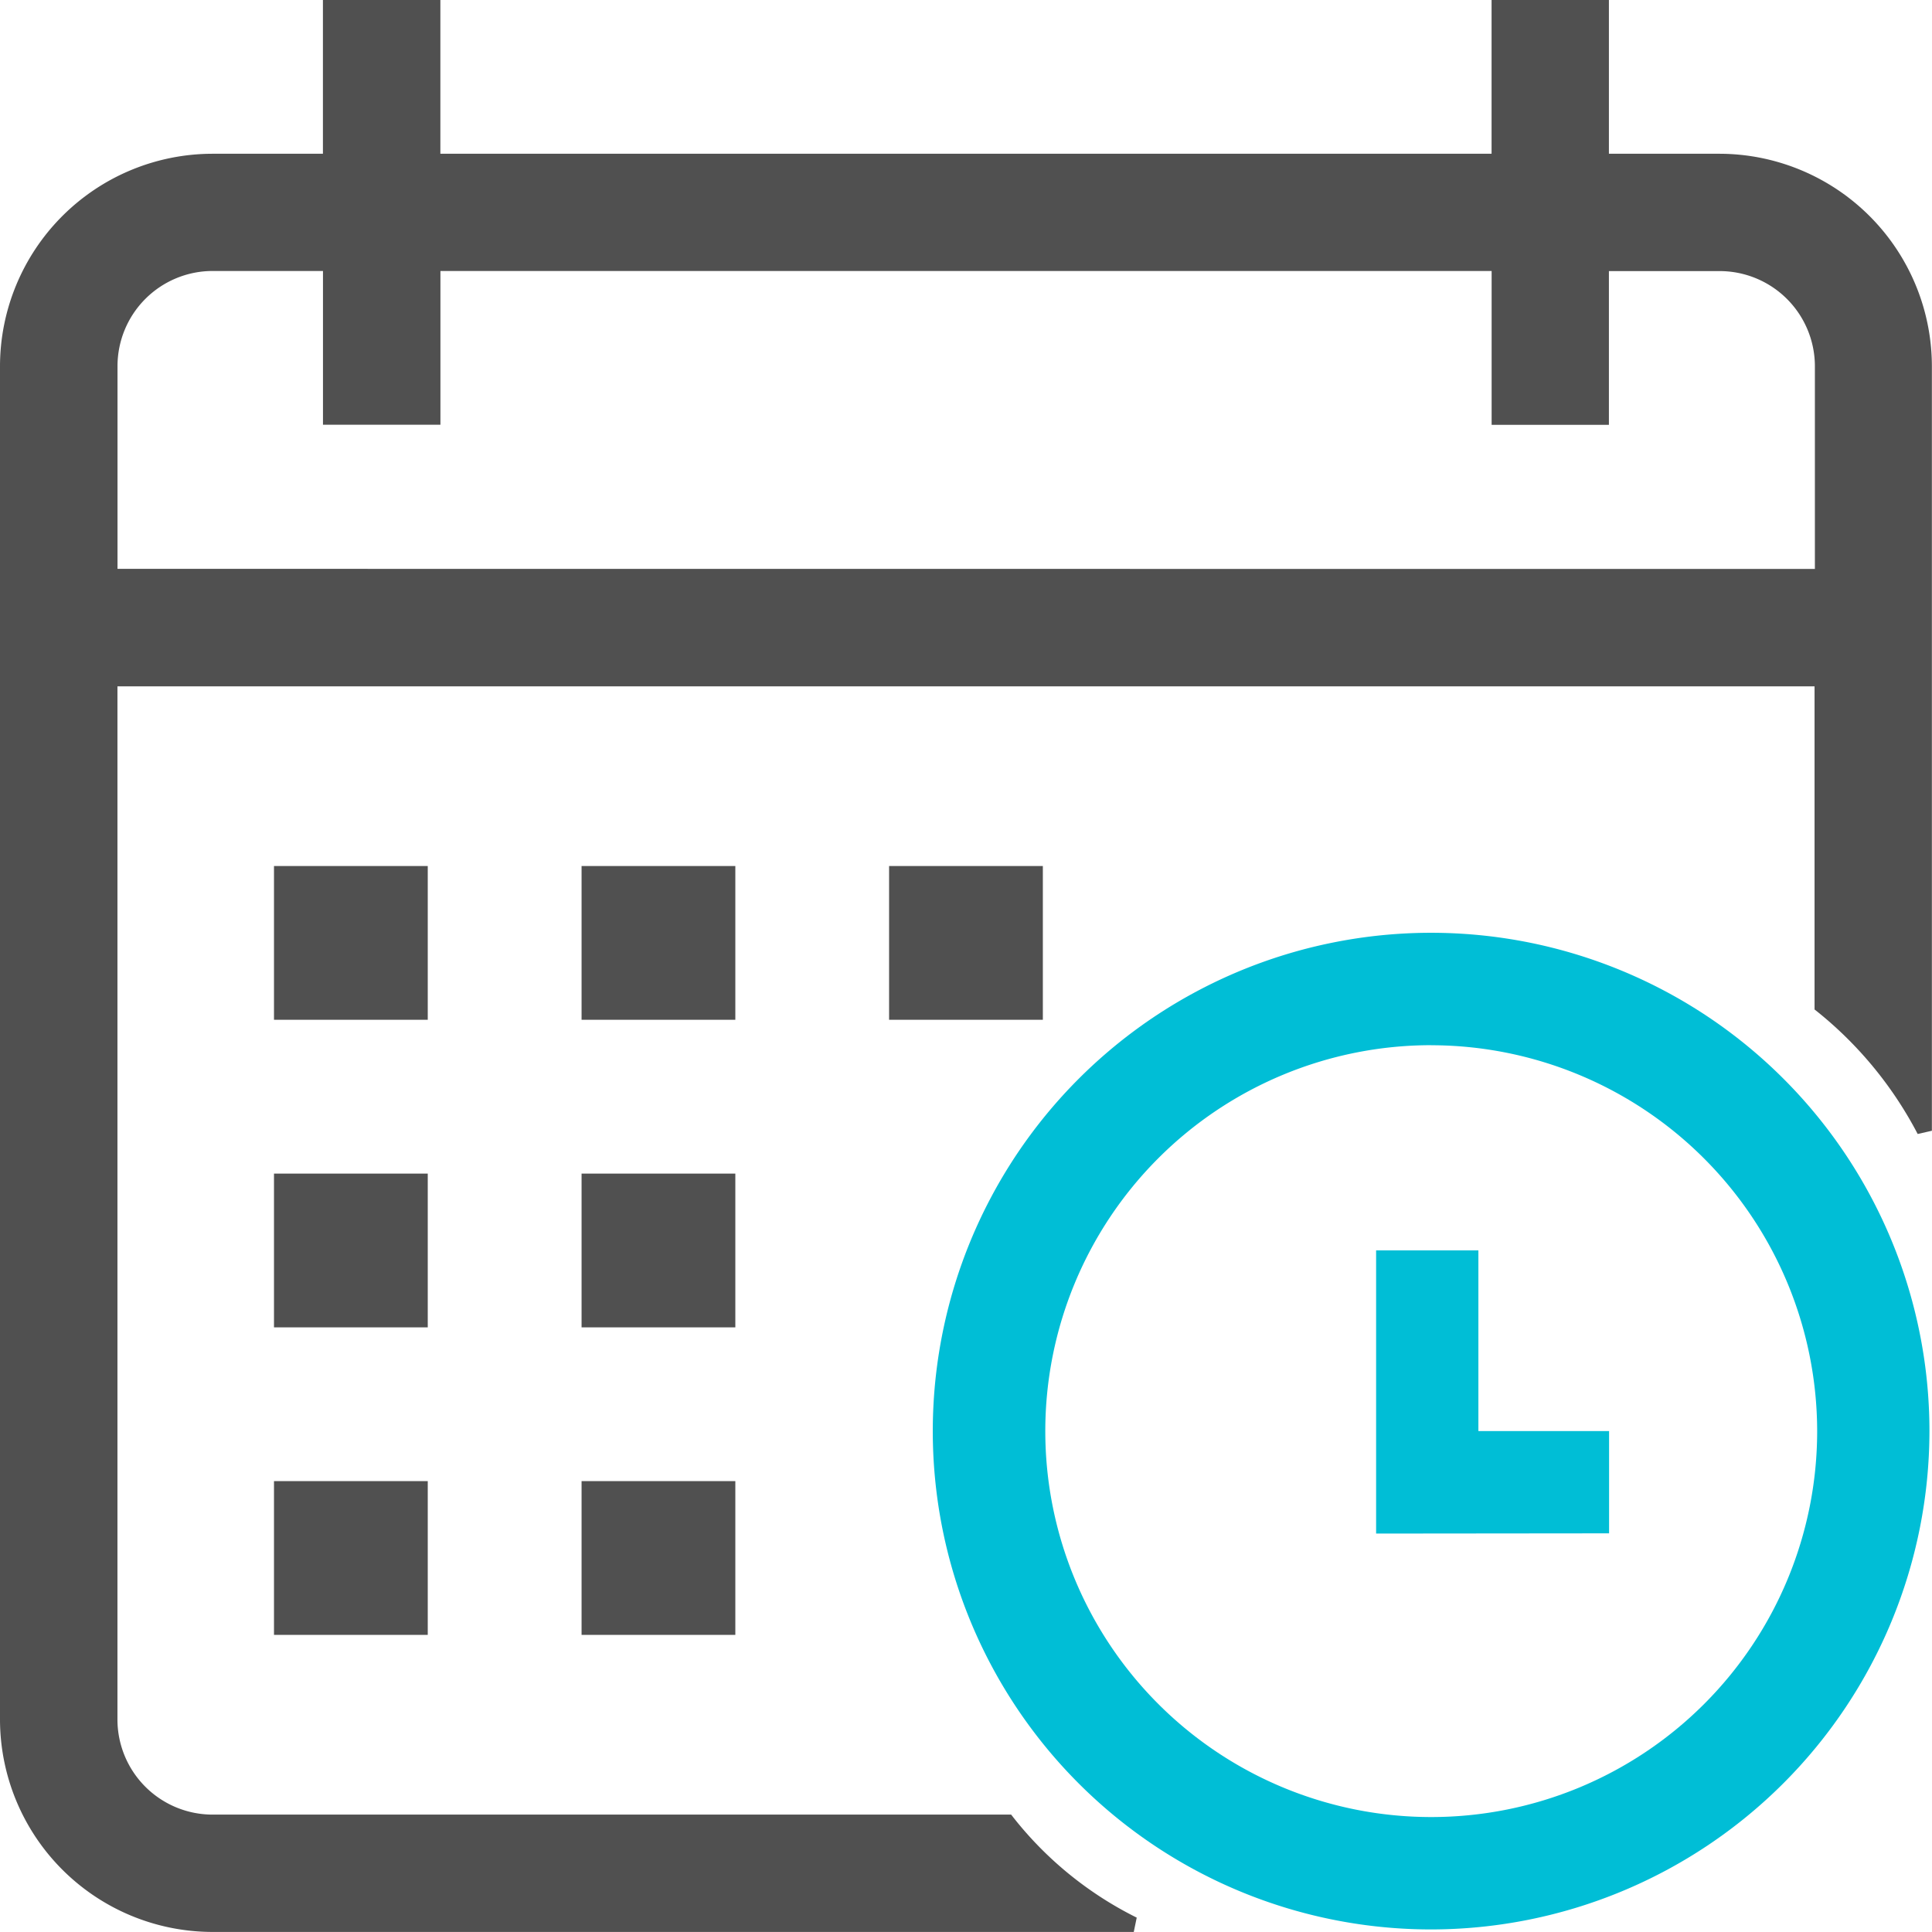 <svg xmlns="http://www.w3.org/2000/svg" width="34.001" height="34" viewBox="0 0 34.001 34">
  <g id="Work_Schedule" data-name="Work Schedule" transform="translate(-369.485 -361.931)">
    <rect id="Rectangle_441" data-name="Rectangle 441" width="2.706" height="2.706" transform="translate(385.132 377.172)" fill="#505050"/>
    <path id="Path_7450" data-name="Path 7450" d="M373.225,395.931a3.744,3.744,0,0,1-3.74-3.739V368.376a3.744,3.744,0,0,1,3.74-3.739h1.943v-2.706h2.067v2.706h18.5v-2.706H397.8v2.706h1.945a3.744,3.744,0,0,1,3.739,3.739v13.455l-.25.057a6.792,6.792,0,0,0-1.765-2.152l-.05-.039V374.01H371.552v18.182a1.675,1.675,0,0,0,1.673,1.674h14.055l.039.05a6.37,6.37,0,0,0,2.171,1.763l-.052.252Zm28.2-23.987v-3.568a1.676,1.676,0,0,0-1.673-1.674H397.8v2.706h-2.064V366.7h-18.5v2.706h-2.067V366.7h-1.943a1.675,1.675,0,0,0-1.673,1.674v3.568Z" fill="#505050"/>
    <path id="Path_7451" data-name="Path 7451" d="M397.033,398.247a8.77,8.77,0,1,1,8.768-8.77A8.779,8.779,0,0,1,397.033,398.247Zm0-15.562a6.792,6.792,0,1,0,6.792,6.792A6.8,6.8,0,0,0,397.033,382.686Z" transform="translate(-2.36 -2.36)" fill="#00bed6"/>
    <path id="Path_7452" data-name="Path 7452" d="M397.185,392.084V387.1h1.8v3.18h2.3v1.8Z" transform="translate(-3.482 -3.164)" fill="#00bed6"/>
    <rect id="Rectangle_442" data-name="Rectangle 442" width="2.706" height="2.706" transform="translate(379.72 382.585)" fill="#505050"/>
    <rect id="Rectangle_443" data-name="Rectangle 443" width="2.706" height="2.706" transform="translate(374.307 382.585)" fill="#505050"/>
    <rect id="Rectangle_444" data-name="Rectangle 444" width="2.706" height="2.706" transform="translate(374.307 377.172)" fill="#505050"/>
    <rect id="Rectangle_445" data-name="Rectangle 445" width="2.706" height="2.706" transform="translate(374.307 387.997)" fill="#505050"/>
    <rect id="Rectangle_446" data-name="Rectangle 446" width="2.706" height="2.706" transform="translate(379.72 377.172)" fill="#505050"/>
    <rect id="Rectangle_447" data-name="Rectangle 447" width="2.706" height="2.706" transform="translate(379.72 387.997)" fill="#505050"/>
  </g>
</svg>
